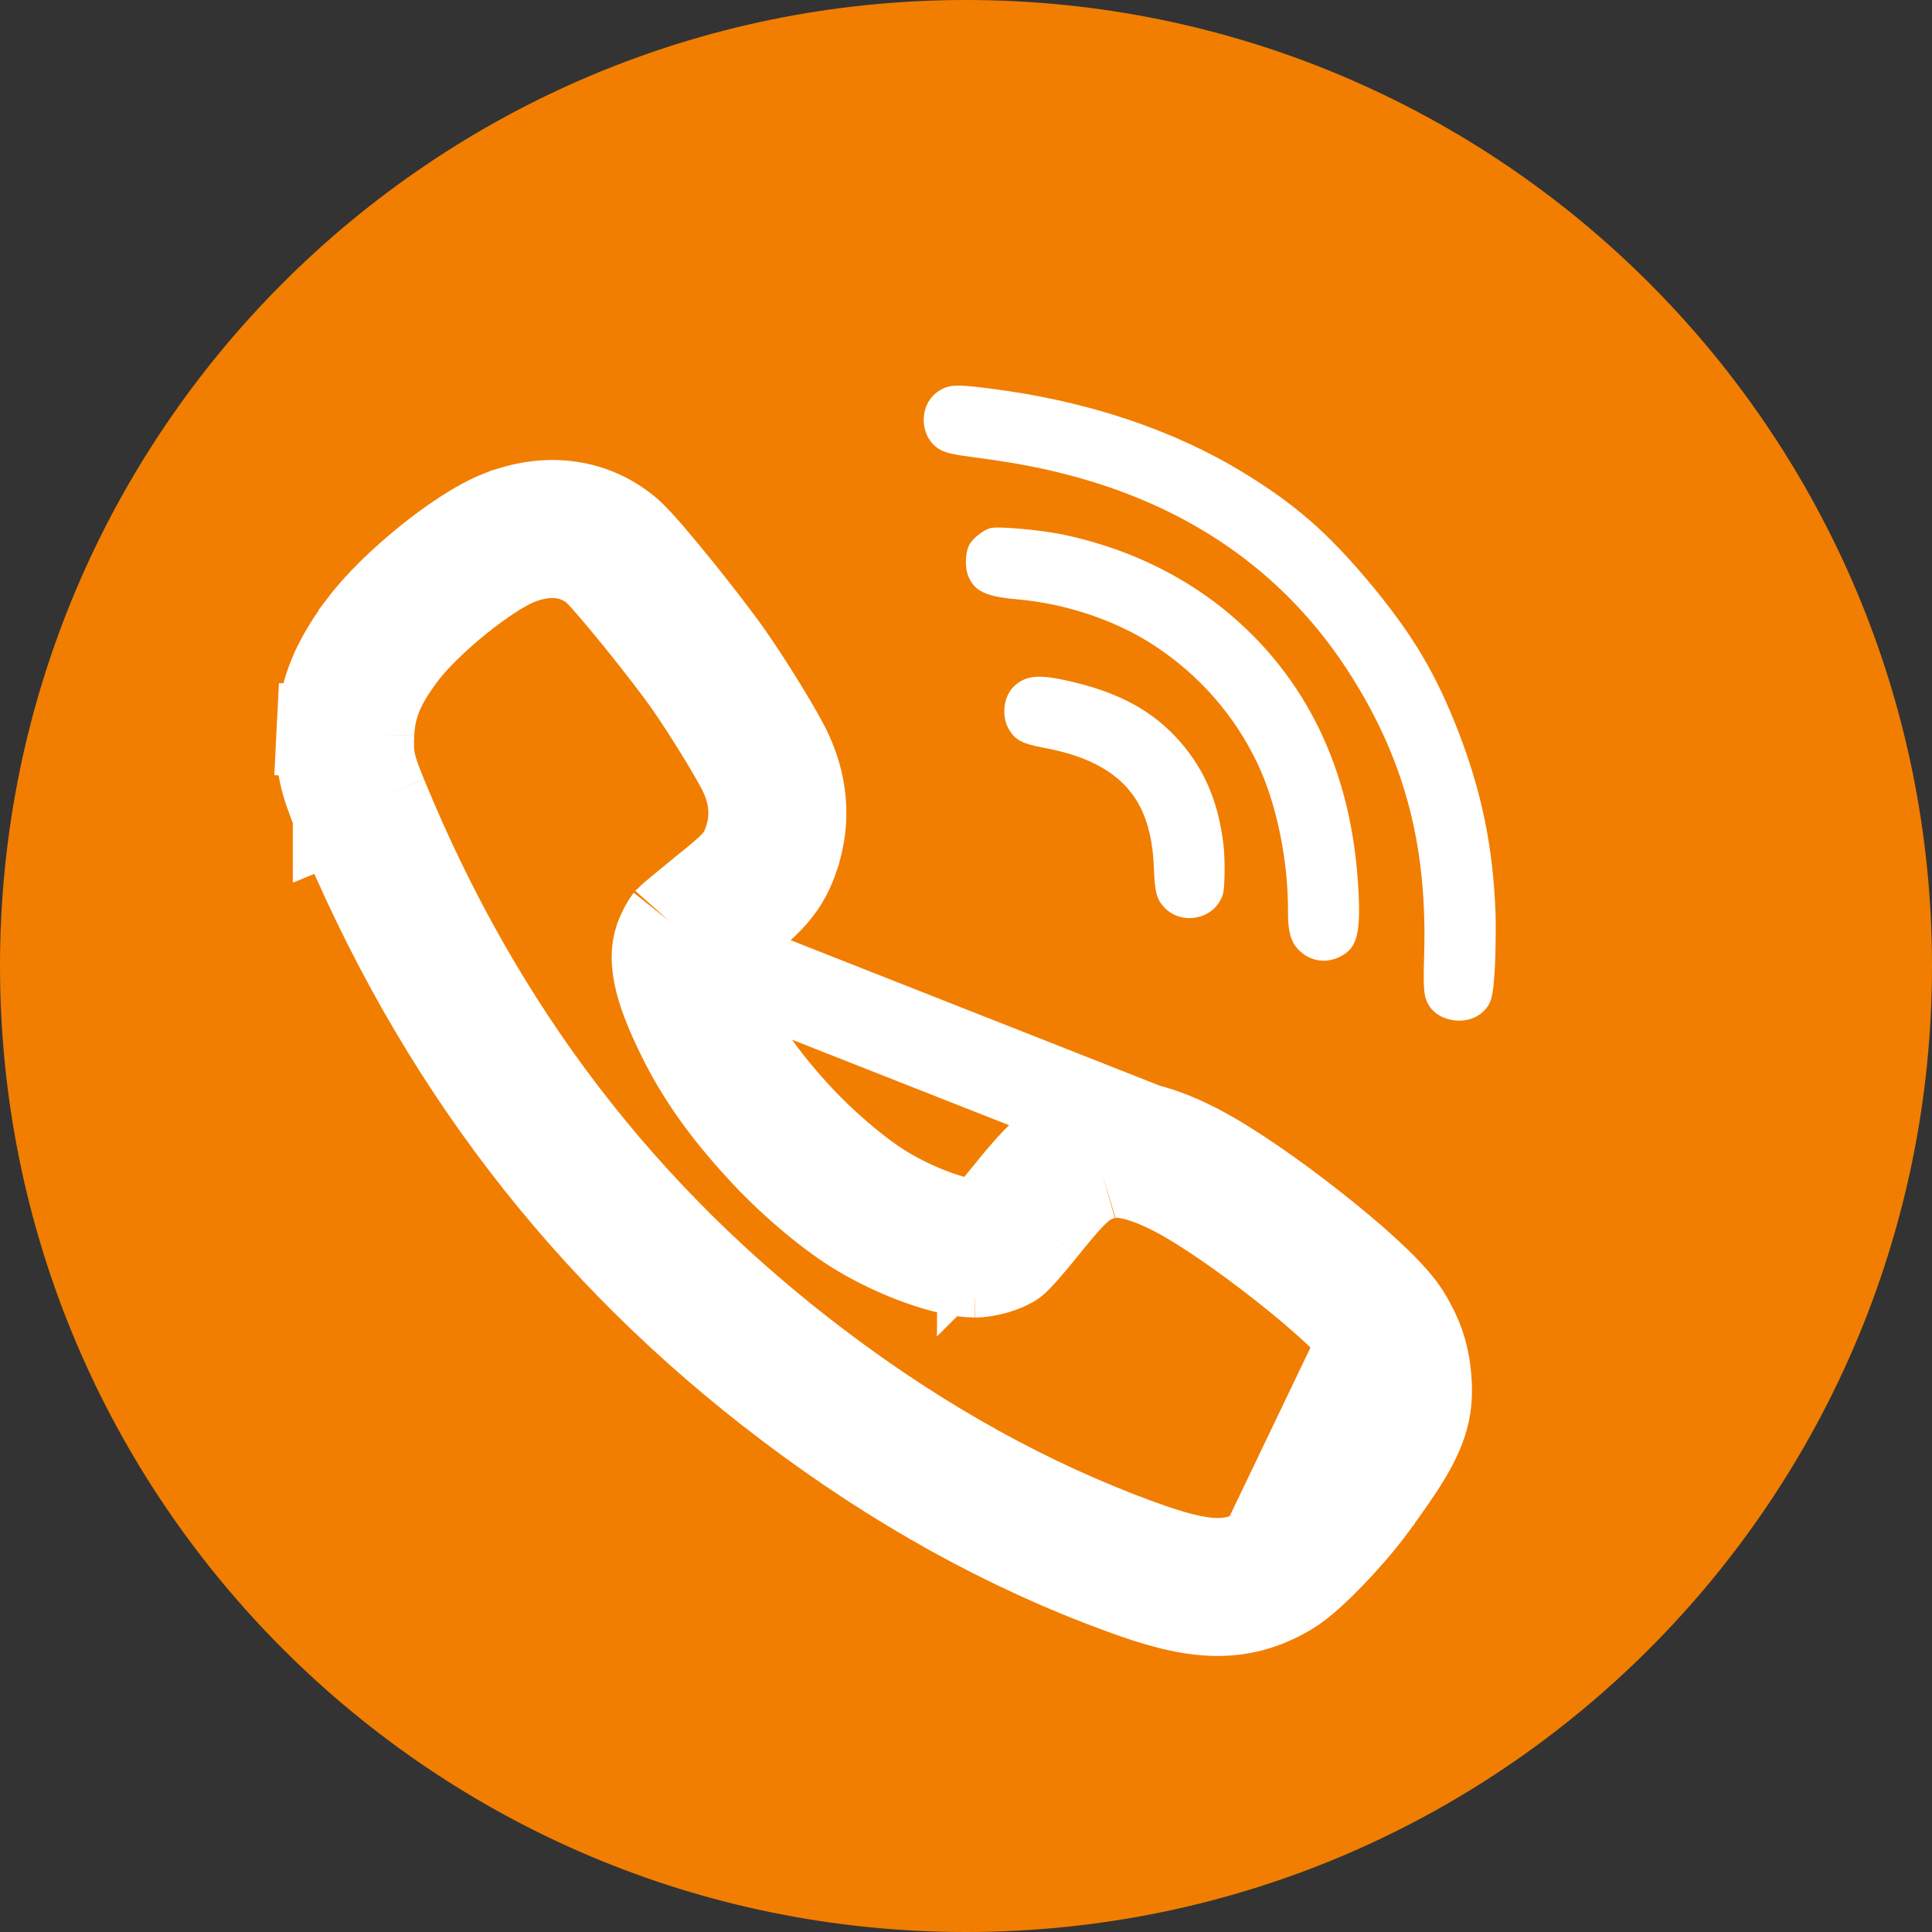 <svg width="21" height="21" viewBox="0 0 21 21" fill="none" xmlns="http://www.w3.org/2000/svg">
<rect x="0" y="0" width="21" height="21" fill="#333333" stroke="none"/>
<path d="M10.5 0C16.299 0 21 4.701 21 10.5C21 16.299 16.299 21 10.5 21C4.701 21 0 16.299 0 10.5C0 4.701 4.701 0 10.5 0Z" fill="#F17E01"/>
<path d="M13.297 9.169C13.246 8.755 13.119 8.429 12.892 8.14C12.598 7.769 12.223 7.546 11.666 7.414C11.303 7.326 11.157 7.336 11.026 7.456C10.904 7.568 10.88 7.793 10.973 7.939C11.039 8.045 11.115 8.083 11.325 8.124C11.606 8.176 11.8 8.242 11.976 8.343C12.35 8.559 12.524 8.898 12.543 9.445C12.552 9.702 12.574 9.781 12.664 9.872C12.83 10.039 13.126 10.007 13.252 9.807C13.298 9.732 13.305 9.699 13.31 9.525C13.313 9.417 13.309 9.256 13.297 9.169Z" fill="white"/>
<path d="M14.763 9.637C14.69 8.366 14.192 7.343 13.303 6.623C12.801 6.219 12.195 5.941 11.531 5.806C11.288 5.758 10.84 5.718 10.763 5.741C10.69 5.762 10.588 5.84 10.542 5.911C10.494 5.988 10.483 6.16 10.524 6.26C10.591 6.426 10.714 6.485 11.061 6.515C11.596 6.562 12.147 6.75 12.564 7.028C13.04 7.344 13.418 7.777 13.662 8.286C13.874 8.723 14.004 9.354 14 9.918C13.999 10.122 14.031 10.237 14.113 10.322C14.237 10.451 14.417 10.479 14.577 10.393C14.753 10.3 14.794 10.137 14.763 9.637Z" fill="white"/>
<path d="M13.742 16.853C13.383 17.064 13.078 17.051 12.376 16.795C11.172 16.355 10.011 15.711 8.892 14.866C6.75 13.248 5.191 11.211 4.146 8.659M13.742 16.853L14.839 14.563C14.612 14.217 13.39 13.256 12.78 12.941C12.431 12.761 12.174 12.701 11.982 12.758M13.742 16.853C13.893 16.762 14.269 16.375 14.478 16.093L13.742 16.853ZM4.146 8.659C4.012 8.334 3.99 8.228 4.003 7.974M4.146 8.659L3.683 8.849C3.683 8.849 3.683 8.849 3.683 8.848M4.146 8.659L3.683 8.848M4.003 7.974C4.018 7.665 4.113 7.43 4.362 7.099M4.003 7.974L3.504 7.949C3.496 8.095 3.497 8.233 3.53 8.391C3.561 8.539 3.615 8.684 3.683 8.848M4.003 7.974L3.504 7.95C3.524 7.513 3.673 7.184 3.963 6.799L3.963 6.798L3.963 6.798C4.136 6.57 4.401 6.319 4.656 6.112C4.904 5.912 5.201 5.707 5.447 5.61L5.448 5.61C5.907 5.431 6.402 5.458 6.8 5.784L6.804 5.787L6.804 5.787C6.873 5.845 6.965 5.949 7.04 6.035C7.126 6.136 7.23 6.261 7.337 6.392C7.548 6.653 7.782 6.955 7.922 7.156L7.923 7.157L7.923 7.157C8.125 7.449 8.407 7.904 8.523 8.13L8.524 8.133L8.524 8.133C8.713 8.504 8.756 8.905 8.622 9.301L8.622 9.302C8.575 9.441 8.515 9.574 8.388 9.718C8.285 9.835 8.143 9.952 7.966 10.093C7.874 10.169 7.786 10.24 7.721 10.295C7.7 10.312 7.682 10.327 7.667 10.339M4.362 7.099C4.638 6.734 5.285 6.211 5.629 6.076M4.362 7.099L4.362 7.099L4.362 7.099ZM5.629 6.076C5.956 5.949 6.252 5.982 6.483 6.171C6.611 6.278 7.254 7.07 7.512 7.441C7.707 7.723 7.975 8.159 8.078 8.359C8.212 8.623 8.235 8.884 8.149 9.141C8.08 9.342 8.021 9.41 7.652 9.704C7.465 9.857 7.295 9.997 7.279 10.015M5.629 6.076L5.629 6.076L5.629 6.076ZM7.279 10.015C7.263 10.035 7.226 10.098 7.199 10.159C7.089 10.397 7.156 10.722 7.42 11.255C7.624 11.669 7.882 12.036 8.261 12.452C8.582 12.807 9.001 13.165 9.327 13.365C9.748 13.623 10.295 13.819 10.596 13.821M7.279 10.015L7.667 10.33C7.672 10.323 7.676 10.319 7.678 10.315L7.684 10.307C7.686 10.304 7.687 10.303 7.687 10.303C7.686 10.304 7.684 10.308 7.68 10.315C7.676 10.323 7.671 10.331 7.667 10.339M7.279 10.015L7.651 10.349C7.648 10.352 7.645 10.355 7.642 10.358C7.641 10.36 7.64 10.361 7.639 10.362C7.633 10.368 7.628 10.373 7.625 10.375M10.596 13.821C10.726 13.821 10.91 13.768 11.004 13.703C11.042 13.678 11.184 13.516 11.323 13.343M10.596 13.821V13.321C10.596 13.321 10.596 13.321 10.597 13.321M10.596 13.821L10.599 13.321C10.598 13.321 10.598 13.321 10.597 13.321M11.323 13.343C11.668 12.912 11.776 12.816 11.982 12.758M11.323 13.343L10.933 13.031C10.933 13.03 10.933 13.03 10.933 13.03M11.323 13.343L10.934 13.03C10.934 13.03 10.934 13.03 10.933 13.03M11.982 12.758L11.841 12.278C11.842 12.278 11.843 12.277 11.844 12.277M11.982 12.758L11.846 12.277C11.845 12.277 11.845 12.277 11.844 12.277M13.009 12.497C13.357 12.677 13.845 13.019 14.262 13.348C14.475 13.515 14.678 13.685 14.846 13.84C15.002 13.984 15.163 14.145 15.257 14.288L15.26 14.293L15.26 14.293C15.311 14.372 15.381 14.505 15.419 14.616C15.46 14.73 15.483 14.856 15.493 14.966C15.503 15.074 15.505 15.211 15.478 15.339C15.444 15.501 15.373 15.652 15.28 15.809C15.187 15.965 15.056 16.153 14.88 16.39L14.88 16.391C14.758 16.554 14.597 16.738 14.447 16.893C14.312 17.032 14.139 17.198 13.999 17.282L13.995 17.284L13.995 17.284C13.745 17.431 13.485 17.512 13.166 17.498C12.876 17.486 12.563 17.396 12.204 17.264L12.204 17.264C10.949 16.806 9.745 16.137 8.591 15.265C6.375 13.592 4.761 11.481 3.683 8.848M13.009 12.497L7.625 10.376L7.625 10.375M13.009 12.497C12.645 12.309 12.233 12.164 11.844 12.277M13.009 12.497L7.625 10.375M7.667 10.339C7.658 10.347 7.65 10.354 7.644 10.359C7.643 10.36 7.643 10.36 7.643 10.36L7.64 10.362L7.625 10.375M7.667 10.339C7.663 10.348 7.659 10.357 7.655 10.364L7.653 10.368L7.653 10.368C7.653 10.369 7.65 10.374 7.649 10.39C7.648 10.409 7.648 10.442 7.66 10.497C7.683 10.612 7.743 10.782 7.868 11.033L7.868 11.034C8.047 11.398 8.276 11.727 8.63 12.116L8.631 12.117C8.928 12.444 9.311 12.768 9.588 12.938L9.589 12.939C9.768 13.049 9.978 13.148 10.175 13.219C10.381 13.292 10.529 13.32 10.597 13.321M10.597 13.321C10.597 13.321 10.597 13.321 10.598 13.321C10.599 13.321 10.601 13.321 10.603 13.321C10.608 13.32 10.614 13.319 10.622 13.318C10.638 13.316 10.656 13.312 10.675 13.306C10.687 13.303 10.698 13.299 10.707 13.295M10.707 13.295C10.701 13.302 10.696 13.307 10.692 13.312C10.686 13.318 10.684 13.32 10.684 13.32L10.684 13.32C10.684 13.319 10.688 13.316 10.693 13.312C10.697 13.309 10.705 13.302 10.718 13.293C10.719 13.292 10.719 13.292 10.72 13.291C10.722 13.29 10.724 13.289 10.725 13.288C10.727 13.287 10.727 13.287 10.727 13.287C10.727 13.287 10.726 13.287 10.725 13.288C10.725 13.288 10.725 13.288 10.725 13.288C10.725 13.288 10.725 13.288 10.725 13.288L10.725 13.288L10.725 13.288C10.723 13.289 10.722 13.29 10.719 13.291C10.716 13.292 10.712 13.294 10.707 13.295ZM10.707 13.295C10.719 13.283 10.734 13.267 10.752 13.247C10.803 13.188 10.868 13.111 10.933 13.03M10.933 13.03C11.103 12.819 11.241 12.654 11.373 12.537C11.528 12.399 11.674 12.325 11.844 12.277" stroke="white"/>
<path d="M16.256 9.929C16.229 9.21 16.108 8.62 15.856 7.963C15.606 7.316 15.354 6.894 14.878 6.323C14.428 5.788 14.078 5.482 13.523 5.142C12.749 4.668 11.807 4.354 10.751 4.222C10.391 4.176 10.31 4.179 10.2 4.253C9.986 4.393 9.988 4.741 10.203 4.878C10.274 4.922 10.337 4.938 10.625 4.976C11.067 5.035 11.351 5.091 11.689 5.183C13.011 5.545 14.028 6.284 14.708 7.381C15.277 8.295 15.514 9.21 15.48 10.378C15.468 10.773 15.477 10.842 15.537 10.937C15.653 11.114 15.957 11.149 16.114 11.002C16.211 10.913 16.23 10.845 16.249 10.508C16.258 10.331 16.26 10.071 16.256 9.929Z" fill="white"/>
</svg>
